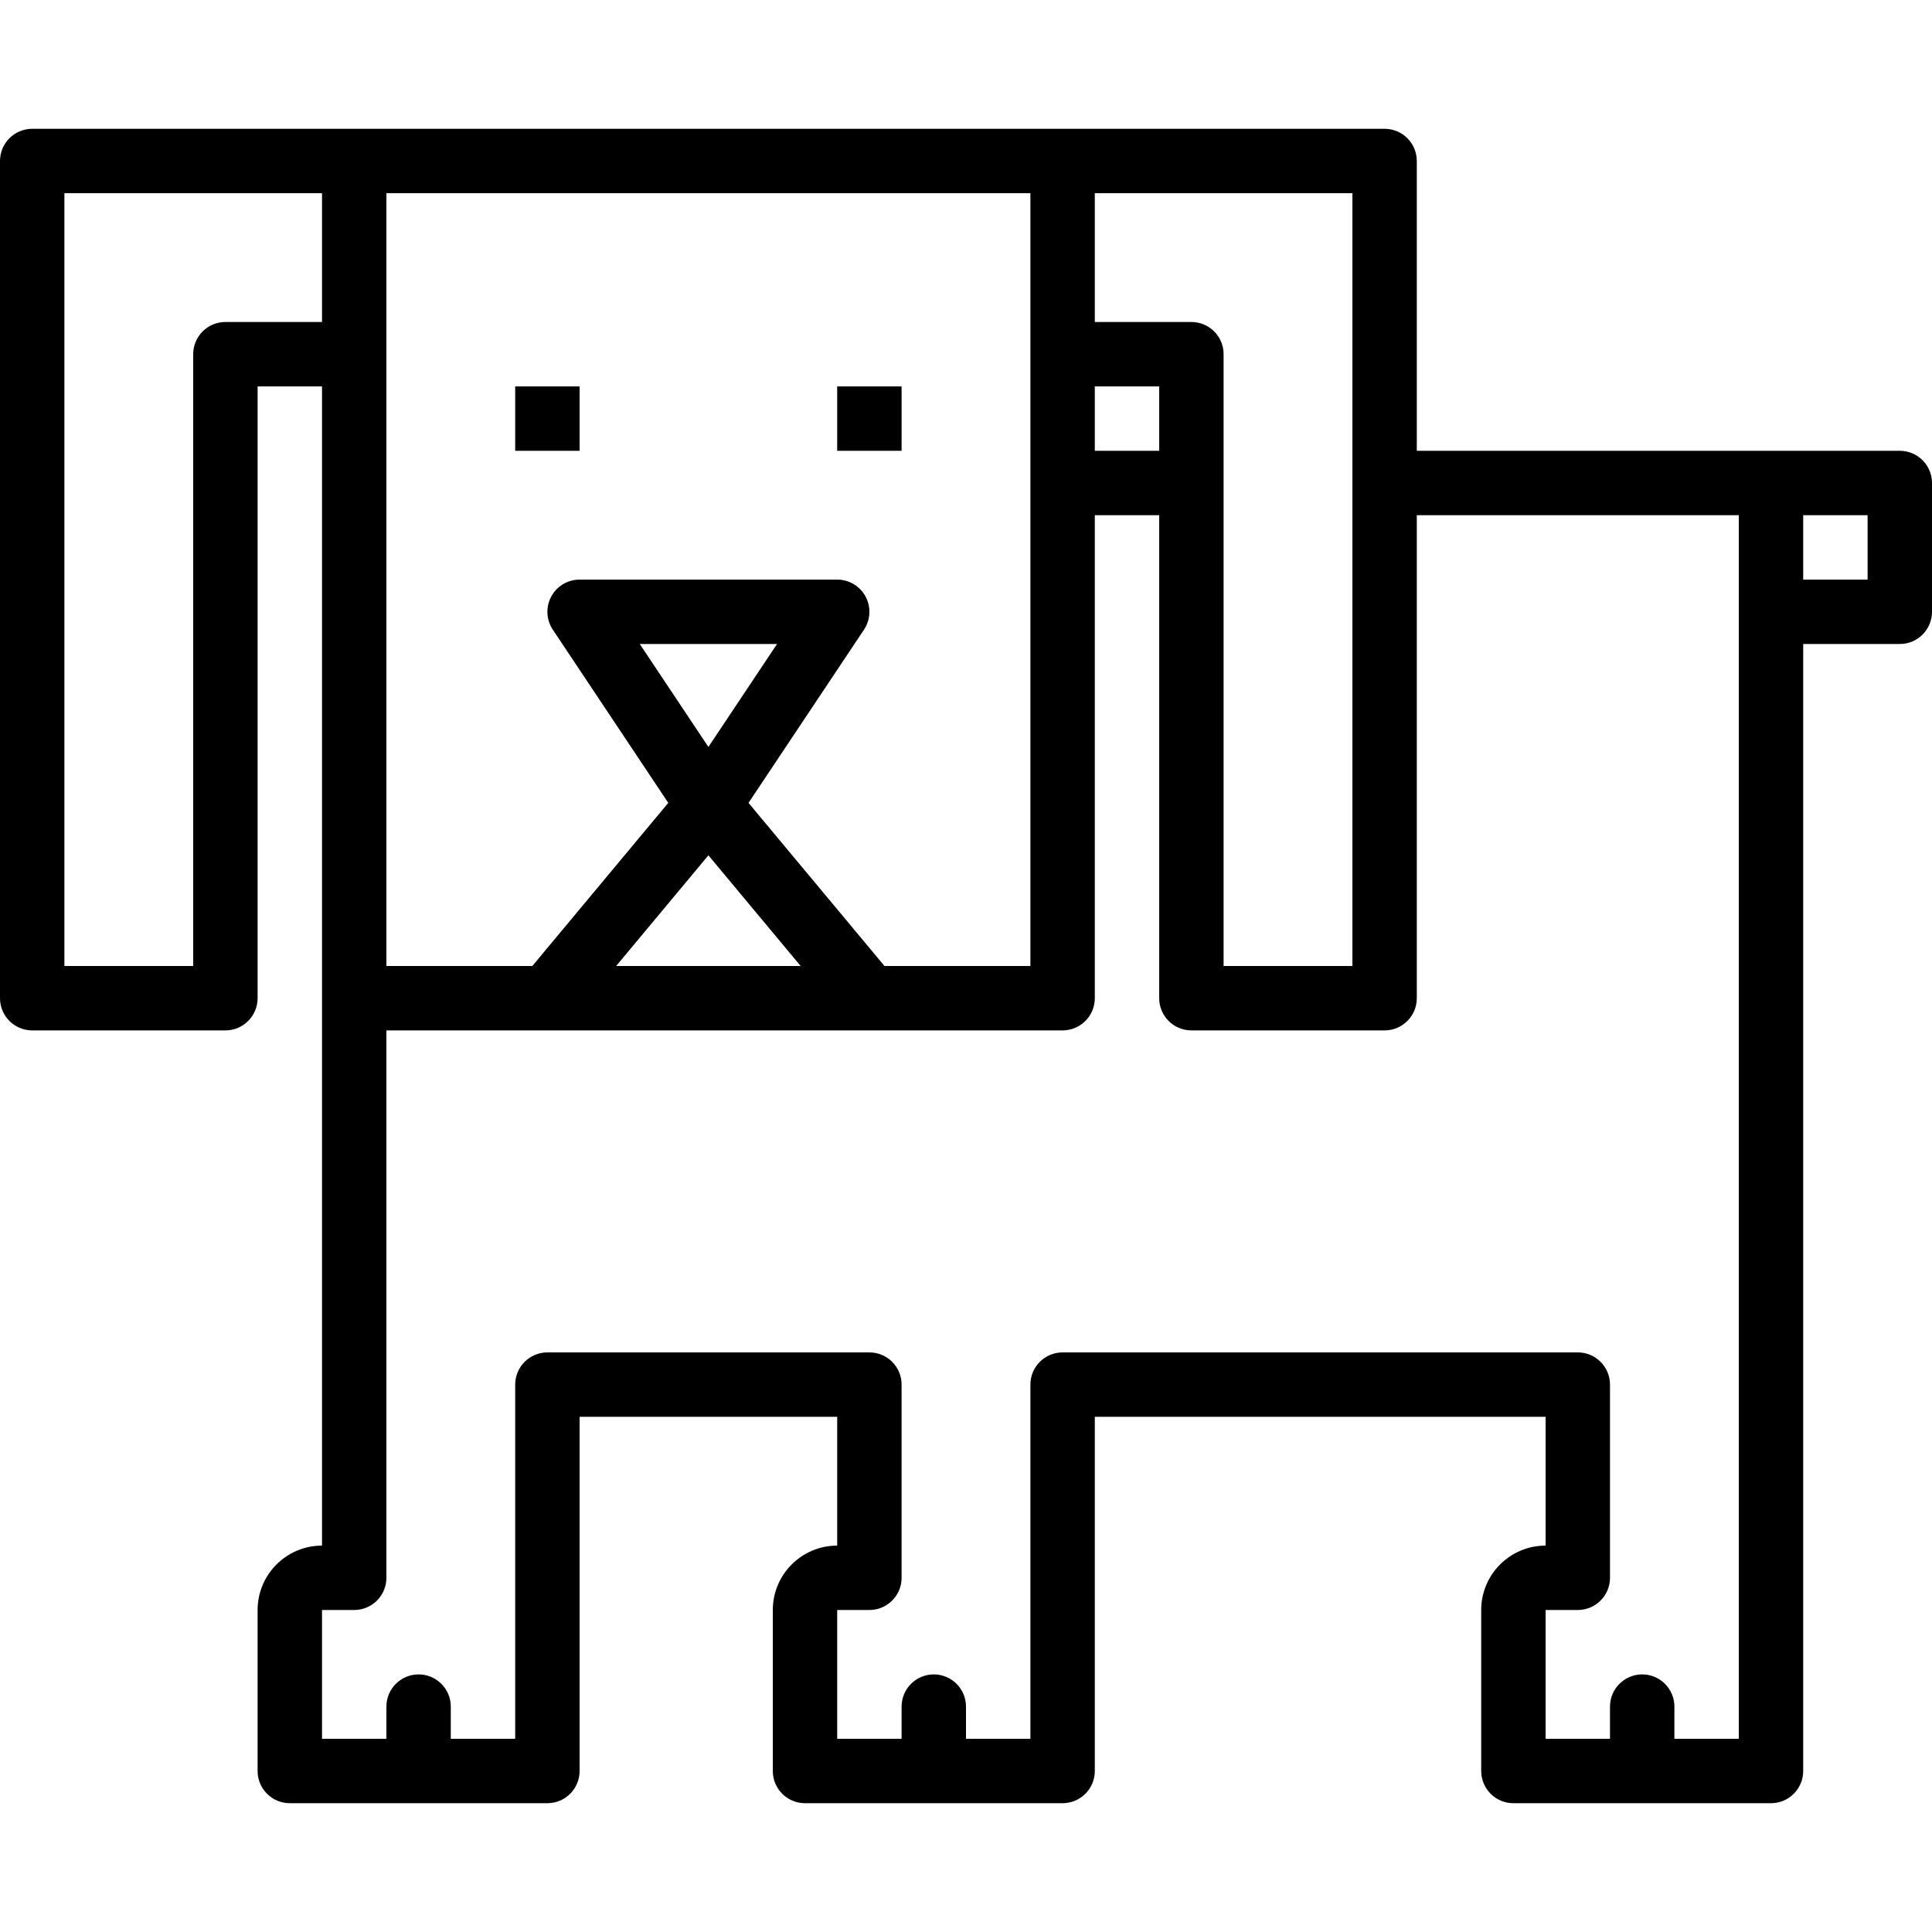 <svg width="162" height="162" viewBox="0 0 162 162" fill="none" xmlns="http://www.w3.org/2000/svg">
<g clip-path="url(#clip0)">
<path d="M43.2 32.4H48.6V37.8H43.2V32.4Z" fill="black"/>
<path d="M70.2 32.4H75.6V37.8H70.2V32.4Z" fill="black"/>
<path d="M159.3 37.8H118.8V13.5C118.8 12.009 117.591 10.8 116.1 10.8H2.7C1.209 10.8 0 12.009 0 13.5V83.7C0 85.191 1.209 86.4 2.7 86.4H18.9C20.391 86.4 21.6 85.191 21.6 83.7V32.4H27V129.6C24.019 129.603 21.603 132.019 21.6 135V148.5C21.6 149.991 22.809 151.2 24.3 151.2H45.9C47.391 151.2 48.6 149.991 48.6 148.5V118.8H70.2V129.6C67.219 129.603 64.803 132.019 64.8 135V148.5C64.8 149.991 66.009 151.2 67.5 151.2H89.1C90.591 151.2 91.8 149.991 91.8 148.5V118.8H129.6V129.6C126.619 129.603 124.203 132.019 124.2 135V148.5C124.2 149.991 125.409 151.2 126.9 151.2H148.5C149.991 151.2 151.2 149.991 151.2 148.5V54H159.3C160.791 54 162 52.791 162 51.3V40.5C162 39.009 160.791 37.8 159.3 37.8ZM113.4 81H102.6V29.7C102.6 28.209 101.391 27 99.9 27H91.8V16.2H113.4V81ZM91.8 32.4H97.2V37.8H91.8V32.4ZM86.4 81H74.164L62.764 67.321L72.447 52.798C72.999 51.97 73.05 50.904 72.581 50.026C72.11 49.148 71.195 48.6 70.2 48.6H48.6C47.605 48.6 46.69 49.148 46.219 50.026C45.75 50.904 45.801 51.97 46.353 52.798L56.035 67.321L44.636 81H32.4V16.2H86.4V81ZM53.645 54H65.155L59.4 62.633L53.645 54ZM59.4 71.718L67.136 81H51.664L59.4 71.718ZM18.9 27C17.409 27 16.2 28.209 16.2 29.7V81H5.4V16.2H27V27H18.9ZM145.8 145.8H140.4V143.1C140.4 141.609 139.191 140.4 137.7 140.4C136.209 140.4 135 141.609 135 143.1V145.8H129.6V135H132.3C133.791 135 135 133.791 135 132.3V116.1C135 114.609 133.791 113.4 132.3 113.4H89.1C87.609 113.4 86.4 114.609 86.4 116.1V145.8H81V143.1C81 141.609 79.791 140.4 78.3 140.4C76.809 140.4 75.6 141.609 75.6 143.1V145.8H70.2V135H72.9C74.391 135 75.6 133.791 75.6 132.3V116.1C75.6 114.609 74.391 113.4 72.9 113.4H45.9C44.409 113.4 43.2 114.609 43.2 116.1V145.8H37.8V143.1C37.8 141.609 36.591 140.4 35.1 140.4C33.609 140.4 32.4 141.609 32.4 143.1V145.8H27V135H29.7C31.191 135 32.4 133.791 32.4 132.3V86.4H89.1C90.591 86.4 91.8 85.191 91.8 83.7V43.2H97.2V83.7C97.2 85.191 98.409 86.4 99.9 86.4H116.1C117.591 86.4 118.8 85.191 118.8 83.7V43.2H145.8V145.8ZM156.6 48.6H151.2V43.2H156.6V48.6Z" fill="black"/>
</g>
<defs>
<clipPath id="clip0">
<rect width="162" height="162" fill="white"/>
</clipPath>
</defs>
</svg>
